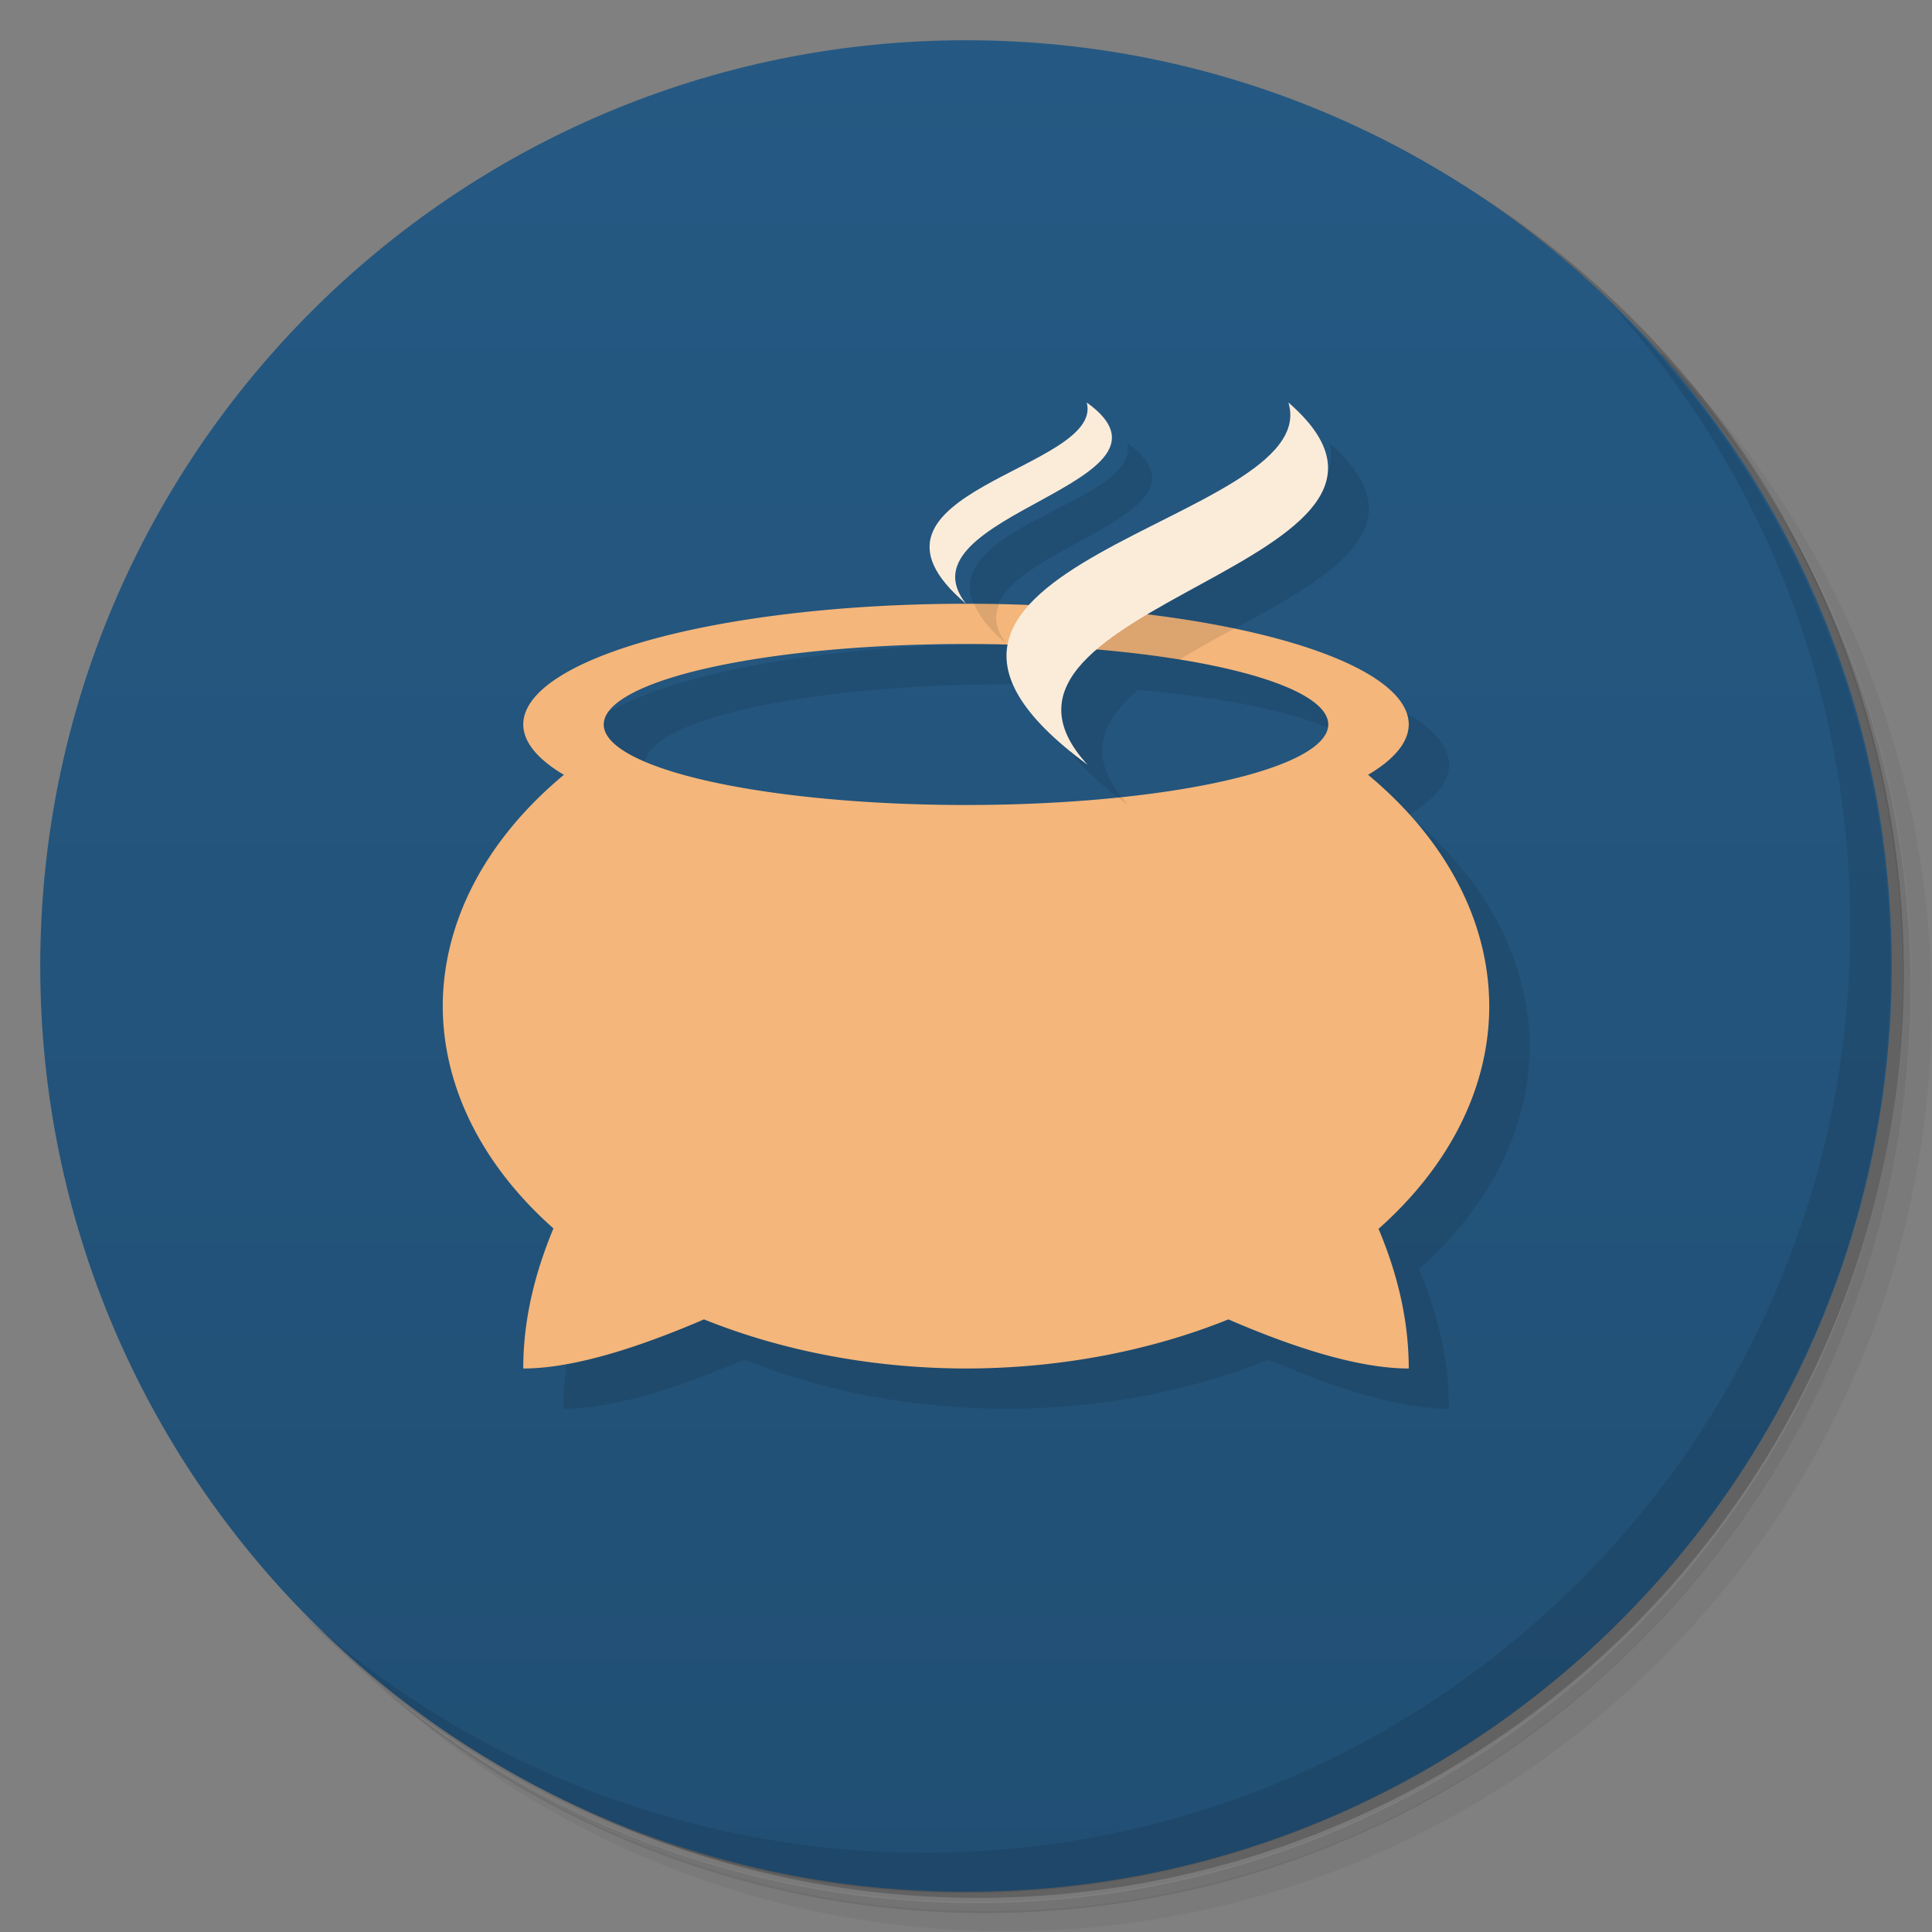 <svg version="1.1" viewBox="0 0 48 48" xmlns="http://www.w3.org/2000/svg">
 <rect x="0" y="0" width="48" height="48" fill="#808080" stroke="none"/>
 <defs>
  <linearGradient id="bg" x1="1" x2="47" gradientTransform="matrix(0 -1 1 0 -1.5e-6 48)" gradientUnits="userSpaceOnUse">
   <stop style="stop-color:#214f74" offset="0"/>
   <stop style="stop-color:#255983" offset="1"/>
  </linearGradient>
 </defs>
 <path d="m36.3 5c5.86 4.06 9.69 10.8 9.69 18.5 0 12.4-10.1 22.5-22.5 22.5-7.67 0-14.4-3.83-18.5-9.69 1.04 1.82 2.31 3.5 3.78 4.97 4.08 3.71 9.51 5.97 15.5 5.97 12.7 0 23-10.3 23-23 0-5.95-2.26-11.4-5.97-15.5-1.47-1.48-3.15-2.74-4.97-3.78zm4.97 3.78c3.85 4.11 6.22 9.64 6.22 15.7 0 12.7-10.3 23-23 23-6.08 0-11.6-2.36-15.7-6.22 4.16 4.14 9.88 6.72 16.2 6.72 12.7 0 23-10.3 23-23 0-6.34-2.58-12.1-6.72-16.2z" style="opacity:.05"/>
 <path d="m41.3 8.78c3.71 4.08 5.97 9.51 5.97 15.5 0 12.7-10.3 23-23 23-5.95 0-11.4-2.26-15.5-5.97 4.11 3.85 9.64 6.22 15.7 6.22 12.7 0 23-10.3 23-23 0-6.08-2.36-11.6-6.22-15.7z" style="opacity:.1"/>
 <path d="m31.2 2.38c8.62 3.15 14.8 11.4 14.8 21.1 0 12.4-10.1 22.5-22.5 22.5-9.71 0-18-6.14-21.1-14.8a23 23 0 0044.9-7 23 23 0 00-16-21.9z" style="opacity:.2"/>
 <path d="m24 1c12.7 0 23 10.3 23 23s-10.3 23-23 23-23-10.3-23-23 10.3-23 23-23z" style="fill:url(#bg)"/>
 <path d="m40 7.53c3.71 4.08 5.97 9.51 5.97 15.5 0 12.7-10.3 23-23 23-5.95 0-11.4-2.26-15.5-5.97 4.18 4.29 10 6.97 16.5 6.97 12.7 0 23-10.3 23-23 0-6.46-2.68-12.3-6.97-16.5z" style="opacity:.1"/>
 <path d="m28 11c.441 1.67-6.28 2.22-3 5-1.76-2.22 5.79-3 3-5zm-3 5a11 3 0 00-11 3 11 3 0 001.01 1.25 13 9 0 00-3.01 5.75 13 9 0 002.75 5.52c-.424 1.02-.75 2.19-.75 3.48 1.31 0 3-.579 4.49-1.22a13 9 0 006.51 1.22 13 9 0 006.52-1.22c1.49.645 3.17 1.22 4.48 1.22 0-1.29-.325-2.46-.748-3.47a13 9 0 002.75-5.53 13 9 0 00-3.01-5.75 11 3 0 001.01-1.25 11 3 0 00-6.48-2.73c2.59-1.54 6.27-2.86 3.5-5.27.605 1.97-4.68 3.08-6.44 5.03a11 3 0 00-1.57-.033m0 1a9 2 0 011.03.014c-.153.821.352 1.79 1.99 2.99-1.07-1.16-.692-2.06.238-2.86a9 2 0 015.74 1.86 9 2 0 01-9 2 9 2 0 01-9-2 9 2 0 019-2z" style="opacity:.1"/>
 <path d="m24 15a11 3 0 00-11 3 11 3 0 001.01 1.25 13 9 0 00-3.01 5.75 13 9 0 002.75 5.52c-.424 1.02-.75 2.19-.75 3.48 1.31 0 3-.579 4.49-1.22a13 9 0 006.51 1.22 13 9 0 006.52-1.22c1.49.645 3.17 1.22 4.48 1.22 0-1.29-.325-2.46-.75-3.47a13 9 0 002.75-5.53 13 9 0 00-3.01-5.75 11 3 0 001.01-1.25 11 3 0 00-11-3m0 1a9 2 0 019 2 9 2 0 01-9 2 9 2 0 01-9-2 9 2 0 019-2z" style="fill:#f4b67b"/>
 <path d="m24.2 15c.122.299.371.628.809.998-.291-.366-.313-.691-.186-.99a11 3 0 00-.623-.008zm3.42.168c-.436.285-.799.588-1.08.912a9 2 0 012.77.305c.427-.262.891-.517 1.36-.771a11 3 0 00-3.05-.445zm.252 4.64a9 2 0 01-.082.008c.081.063.153.123.24.188-.061-.067-.106-.13-.158-.195z" style="opacity:.1"/>
 <path d="m27 10c.441 1.67-6.28 2.22-3 5-1.76-2.22 5.79-3 3-5zm5.01 0c.921 3-11.8 4-4.99 9-3.68-4 9.6-5 4.99-9z" style="fill:#fbecda"/>
</svg>
